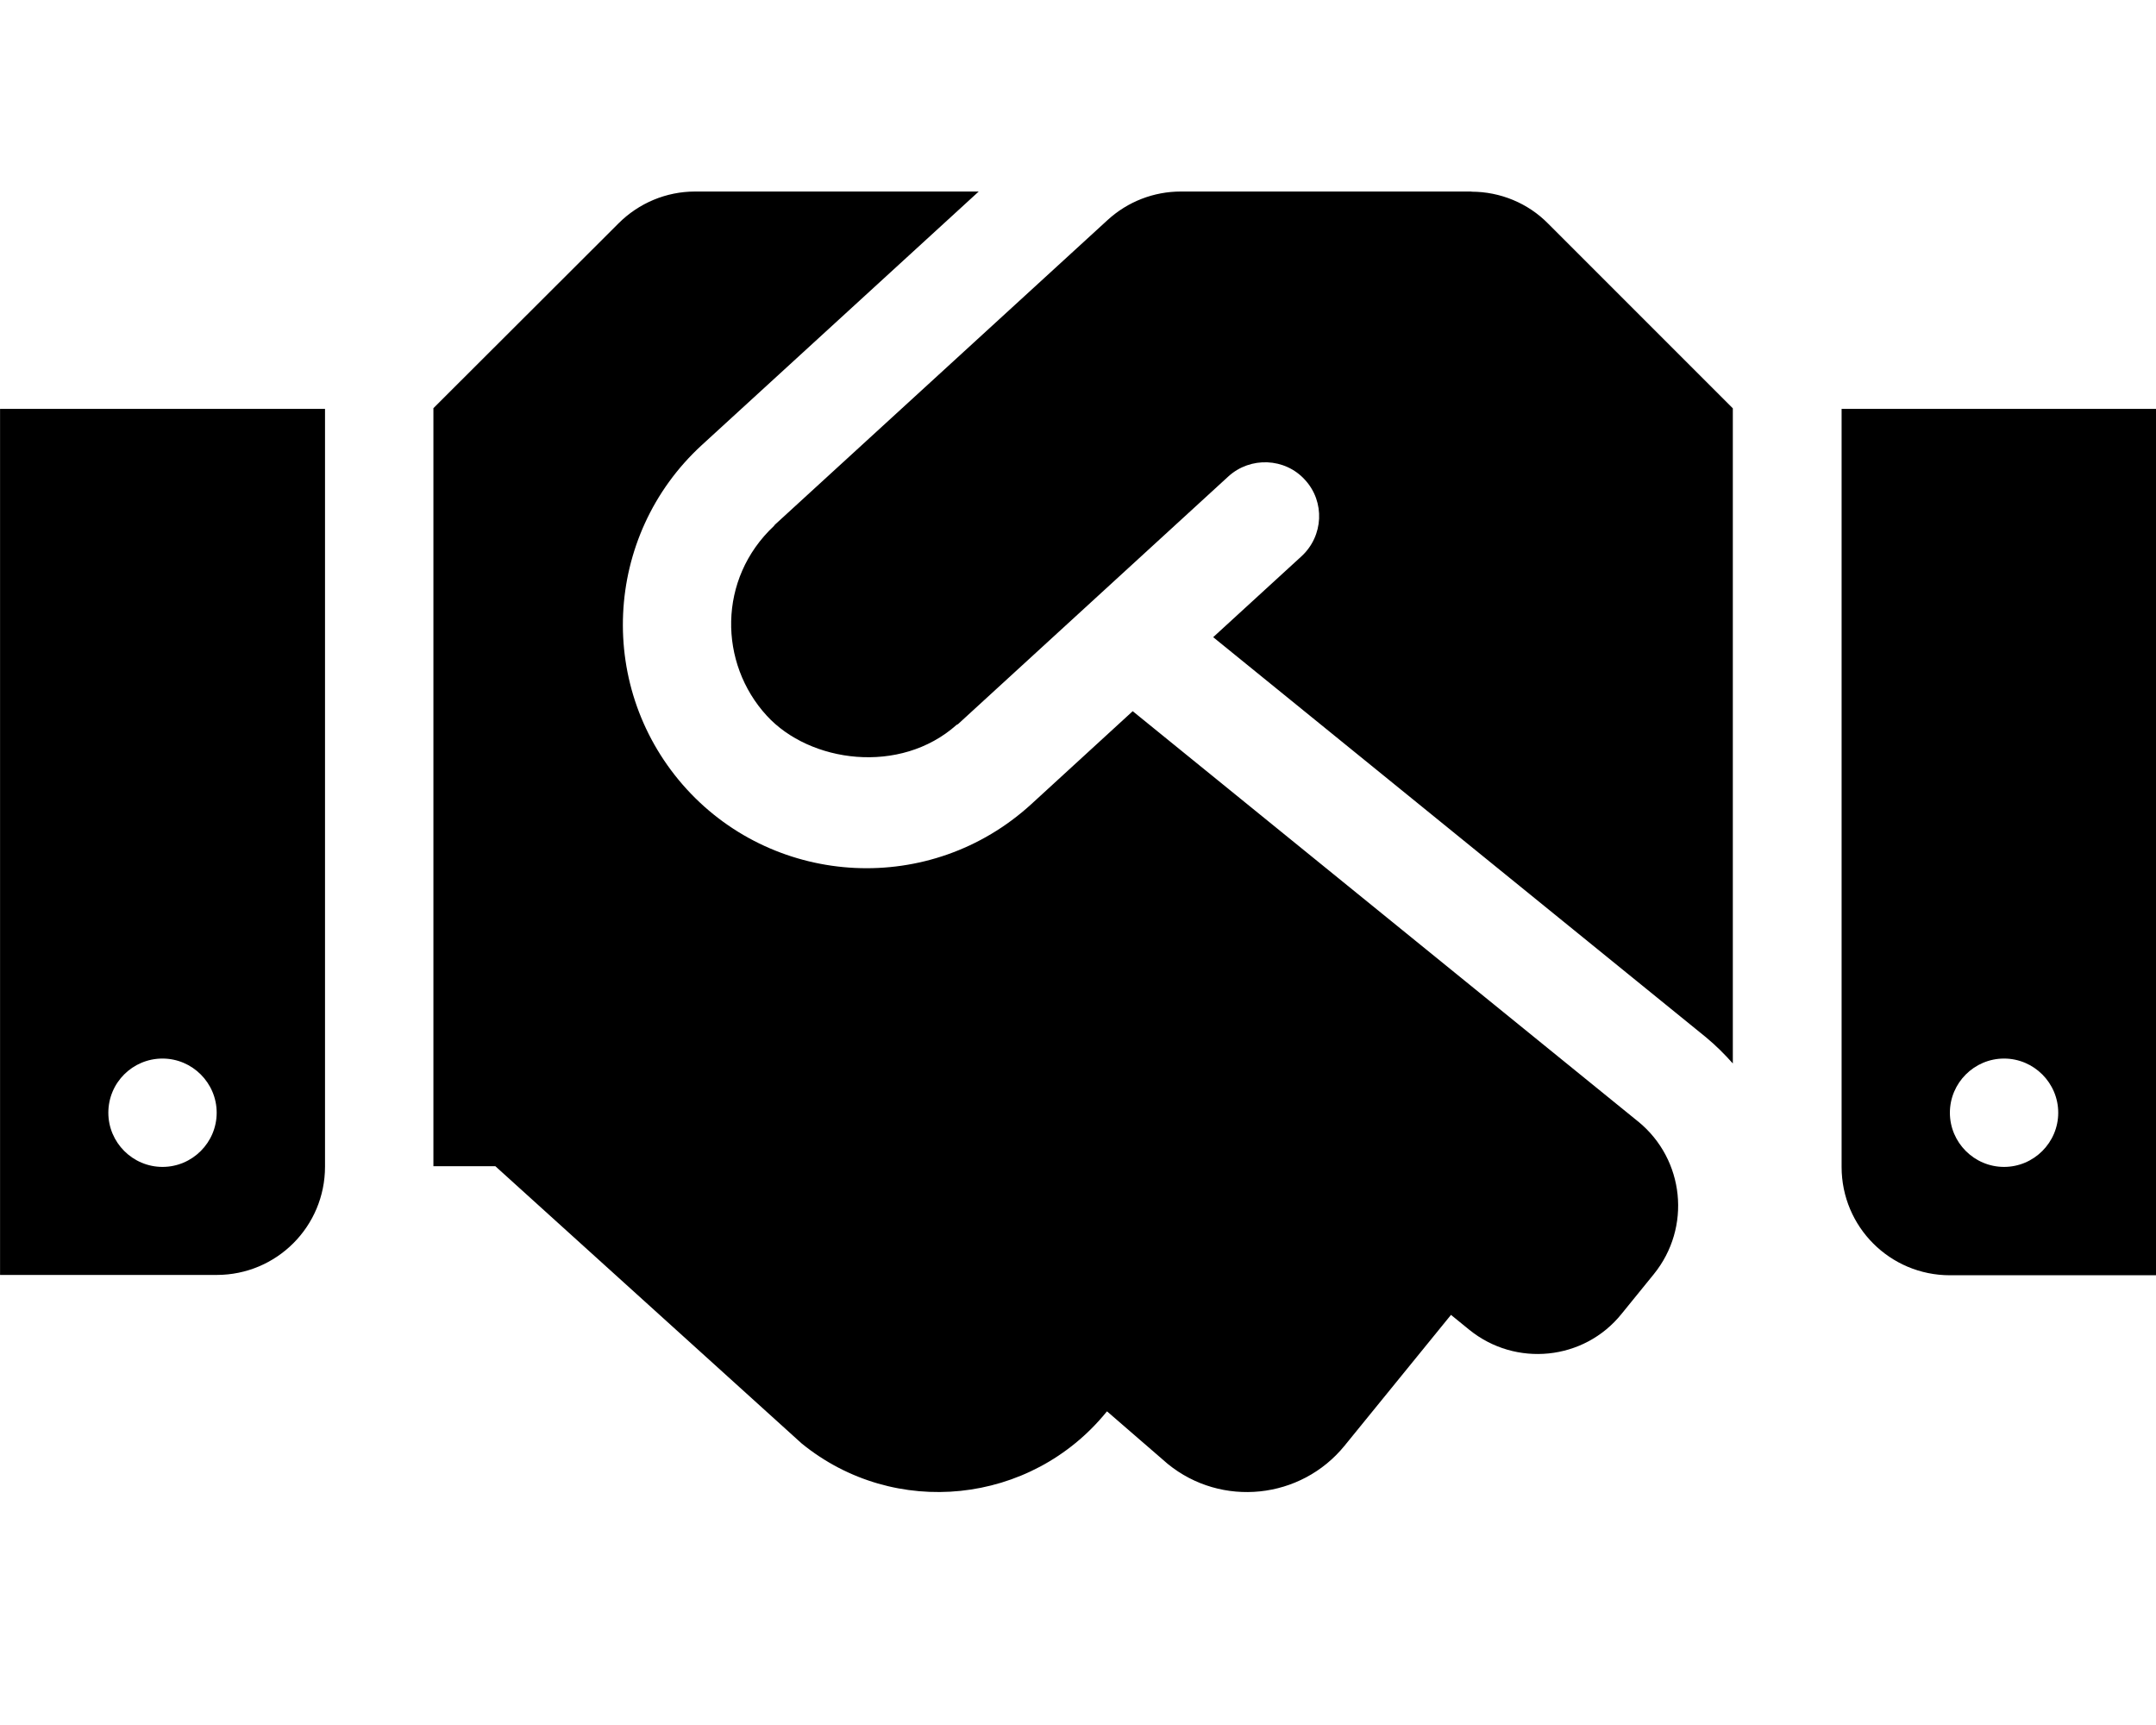 <!-- Generated by IcoMoon.io -->
<svg version="1.1" xmlns="http://www.w3.org/2000/svg" width="40" height="32" viewBox="0 0 40 32">
<title>handshake1</title>
<path d="M27.302 3.553h-5.395c-0.503 0-0.986 0.188-1.357 0.528l-6.174 5.653c-0.006 0.006-0.012 0.019-0.019 0.025-1.043 0.98-1.024 2.544-0.132 3.517 0.798 0.873 2.475 1.105 3.523 0.17 0.006-0.006 0.019-0.006 0.025-0.012l5.018-4.597c0.408-0.371 1.049-0.345 1.419 0.063 0.377 0.408 0.345 1.043-0.063 1.419l-1.639 1.501 9.145 7.424c0.182 0.151 0.345 0.314 0.496 0.484v-12.153l-3.429-3.429c-0.371-0.377-0.886-0.59-1.419-0.59zM34.167 7.585v14.062c0 1.112 0.898 2.010 2.010 2.010h4.020v-16.072h-6.029zM37.181 21.647c-0.553 0-1.005-0.452-1.005-1.005s0.452-1.005 1.005-1.005 1.005 0.452 1.005 1.005-0.452 1.005-1.005 1.005zM0 23.651h4.020c1.112 0 2.010-0.898 2.010-2.010v-14.056h-6.029v16.066zM3.015 19.637c0.553 0 1.005 0.452 1.005 1.005s-0.452 1.005-1.005 1.005-1.005-0.452-1.005-1.005c0-0.559 0.452-1.005 1.005-1.005zM30.392 20.805l-9.377-7.612-1.884 1.727c-1.865 1.702-4.723 1.539-6.387-0.276-1.69-1.847-1.558-4.704 0.276-6.387l5.138-4.704h-5.263c-0.534 0-1.043 0.214-1.419 0.59l-3.435 3.429v14.062h1.149l5.684 5.144c1.721 1.401 4.252 1.137 5.653-0.584l0.012-0.012 1.124 0.973c0.999 0.816 2.475 0.66 3.285-0.339l1.972-2.424 0.339 0.276c0.86 0.697 2.129 0.572 2.826-0.295l0.597-0.735c0.703-0.867 0.572-2.129-0.289-2.833z"></path>
</svg>
